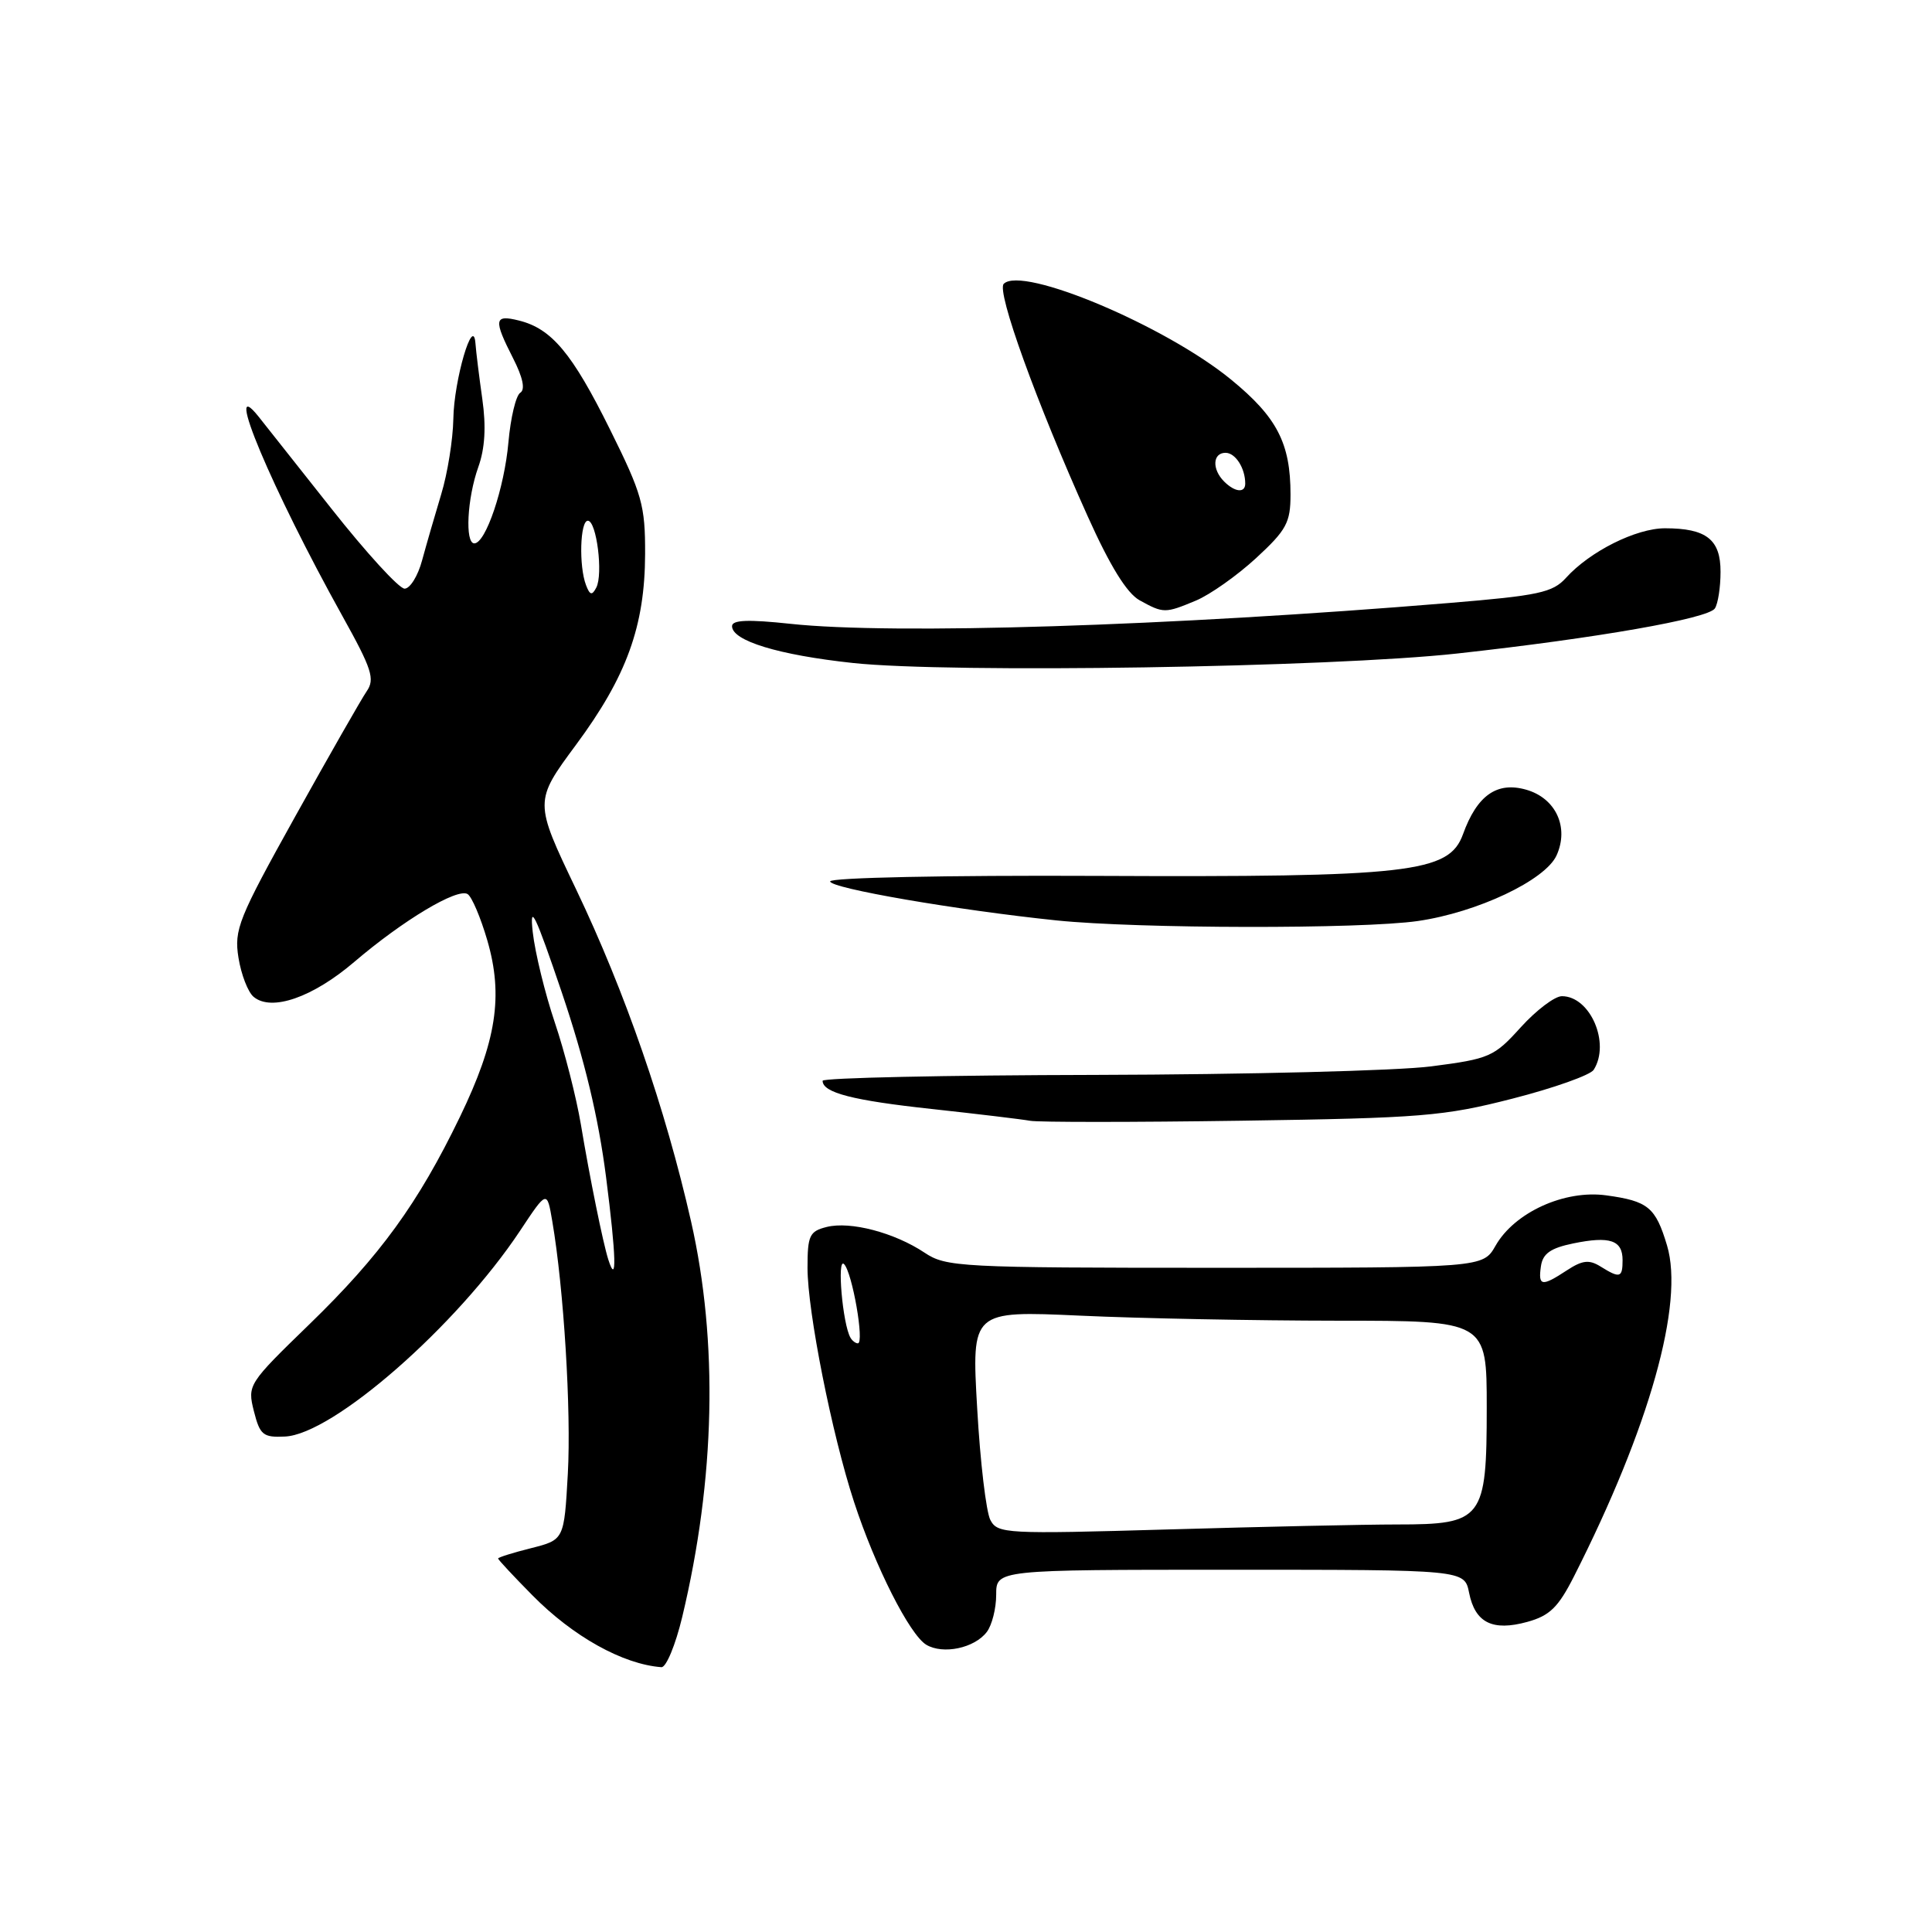 <?xml version="1.0" encoding="UTF-8" standalone="no"?>
<!DOCTYPE svg PUBLIC "-//W3C//DTD SVG 1.1//EN" "http://www.w3.org/Graphics/SVG/1.1/DTD/svg11.dtd" >
<svg xmlns="http://www.w3.org/2000/svg" xmlns:xlink="http://www.w3.org/1999/xlink" version="1.1" viewBox="0 0 256 256">
 <g >
 <path fill="currentColor"
d=" M 90.40 214.25 C 94.78 195.94 95.18 177.79 91.57 161.85 C 88.17 146.86 82.83 131.43 76.34 117.85 C 70.77 106.20 70.77 106.20 76.34 98.67 C 83.05 89.60 85.45 82.95 85.48 73.41 C 85.50 66.97 85.08 65.47 80.83 56.91 C 75.82 46.80 73.09 43.54 68.75 42.47 C 65.47 41.65 65.37 42.34 67.99 47.48 C 69.29 50.03 69.62 51.62 68.94 52.04 C 68.36 52.40 67.66 55.35 67.37 58.59 C 66.84 64.65 64.36 72.00 62.85 72.00 C 61.59 72.00 61.90 66.02 63.38 61.88 C 64.26 59.42 64.43 56.54 63.91 52.88 C 63.49 49.92 63.08 46.60 63.00 45.50 C 62.71 41.64 60.15 50.35 60.07 55.50 C 60.02 58.25 59.30 62.75 58.46 65.50 C 57.63 68.25 56.49 72.19 55.93 74.25 C 55.38 76.31 54.33 78.00 53.61 78.00 C 52.88 78.00 48.51 73.22 43.90 67.38 C 39.28 61.53 34.94 56.05 34.26 55.20 C 29.44 49.16 36.03 64.83 45.36 81.61 C 49.29 88.67 49.71 89.98 48.58 91.61 C 47.87 92.65 43.61 100.11 39.12 108.18 C 31.59 121.72 31.00 123.17 31.60 126.91 C 31.96 129.14 32.86 131.47 33.61 132.09 C 35.98 134.06 41.42 132.17 46.93 127.47 C 53.42 121.93 60.60 117.63 61.96 118.47 C 62.52 118.82 63.69 121.58 64.57 124.60 C 66.72 131.98 65.78 137.98 60.94 148.00 C 55.40 159.46 50.37 166.38 40.99 175.48 C 32.89 183.34 32.77 183.51 33.64 186.98 C 34.44 190.14 34.85 190.49 37.75 190.35 C 44.12 190.07 60.52 175.71 68.90 163.10 C 72.48 157.70 72.48 157.70 73.18 161.82 C 74.71 170.76 75.70 186.95 75.24 195.27 C 74.75 204.03 74.75 204.03 70.37 205.14 C 67.97 205.74 66.00 206.36 66.00 206.51 C 66.00 206.66 68.04 208.85 70.54 211.38 C 75.93 216.85 82.54 220.53 87.64 220.91 C 88.27 220.96 89.51 217.96 90.40 214.25 Z  M 130.75 216.25 C 131.44 215.35 132.00 213.13 132.00 211.31 C 132.00 208.00 132.00 208.00 163.03 208.00 C 194.05 208.00 194.05 208.00 194.66 211.04 C 195.45 215.02 197.76 216.18 202.37 214.91 C 205.35 214.09 206.48 212.98 208.56 208.88 C 218.57 189.13 223.19 172.70 220.89 165.03 C 219.37 159.96 218.39 159.15 212.83 158.39 C 207.30 157.63 200.68 160.65 198.17 165.06 C 196.50 167.99 196.50 167.99 161.00 167.99 C 127.15 167.99 125.36 167.89 122.50 165.98 C 118.52 163.33 112.68 161.79 109.54 162.58 C 107.26 163.15 107.00 163.71 107.00 168.00 C 107.00 173.77 110.23 190.06 113.16 199.00 C 115.96 207.58 120.54 216.62 122.74 217.94 C 124.96 219.26 129.12 218.39 130.75 216.25 Z  M 200.43 145.57 C 205.90 144.17 210.73 142.45 211.17 141.76 C 213.41 138.24 210.72 132.00 206.96 132.00 C 206.01 132.00 203.56 133.86 201.51 136.12 C 197.97 140.04 197.38 140.30 189.64 141.30 C 185.16 141.88 165.19 142.38 145.25 142.43 C 125.31 142.47 109.00 142.82 109.00 143.21 C 109.00 144.79 113.01 145.82 123.50 146.95 C 129.55 147.61 135.40 148.31 136.50 148.51 C 137.60 148.71 150.20 148.71 164.50 148.50 C 188.38 148.15 191.31 147.91 200.43 145.57 Z  M 187.87 122.04 C 195.74 120.90 204.75 116.64 206.25 113.35 C 207.94 109.63 206.16 105.76 202.23 104.64 C 198.35 103.53 195.71 105.39 193.85 110.55 C 192.00 115.66 186.82 116.25 145.25 116.06 C 125.35 115.97 110.00 116.29 110.00 116.79 C 110.00 117.70 126.78 120.59 140.00 121.96 C 150.79 123.07 180.40 123.12 187.87 122.04 Z  M 193.12 86.59 C 211.62 84.55 226.35 81.97 227.23 80.62 C 227.64 80.00 227.98 77.83 227.98 75.79 C 228.00 71.49 226.11 70.00 220.62 70.00 C 216.79 70.00 210.66 73.07 207.50 76.57 C 205.74 78.52 203.88 78.92 192.00 79.90 C 154.87 82.97 118.29 84.12 104.75 82.66 C 99.14 82.06 97.00 82.14 97.00 82.97 C 97.00 84.91 103.16 86.79 113.02 87.85 C 125.88 89.23 176.33 88.44 193.12 86.59 Z  M 158.47 79.58 C 160.35 78.79 163.93 76.26 166.44 73.95 C 170.47 70.23 171.00 69.25 171.00 65.52 C 171.00 58.74 169.22 55.29 163.14 50.31 C 154.44 43.17 135.42 35.16 133.00 37.61 C 132.02 38.60 137.32 53.28 144.12 68.40 C 147.09 75.01 149.31 78.60 151.00 79.54 C 154.17 81.29 154.37 81.29 158.47 79.58 Z  M 80.60 166.89 C 79.90 164.69 78.15 156.09 76.97 149.00 C 76.37 145.43 74.82 139.35 73.52 135.50 C 72.22 131.65 70.90 126.25 70.59 123.50 C 70.15 119.52 70.93 121.15 74.44 131.50 C 77.48 140.49 79.29 148.05 80.31 156.00 C 81.65 166.49 81.76 170.51 80.60 166.89 Z  M 77.65 77.53 C 76.69 75.03 76.86 69.00 77.89 69.00 C 79.05 69.00 79.94 76.09 79.01 77.86 C 78.45 78.94 78.16 78.87 77.65 77.53 Z  M 131.23 201.41 C 130.67 200.36 129.88 193.69 129.48 186.59 C 128.74 173.68 128.74 173.68 143.12 174.33 C 151.03 174.70 166.39 174.99 177.25 175.00 C 197.00 175.00 197.00 175.00 197.00 186.50 C 197.00 201.32 196.48 202.00 185.16 202.00 C 180.85 202.00 167.18 202.30 154.78 202.66 C 133.27 203.28 132.19 203.23 131.23 201.41 Z  M 112.69 177.25 C 111.65 175.46 110.88 166.54 111.84 167.50 C 112.93 168.59 114.57 178.00 113.67 178.00 C 113.37 178.00 112.92 177.66 112.69 177.25 Z  M 204.18 167.79 C 204.42 166.11 205.45 165.38 208.46 164.76 C 213.32 163.76 215.00 164.33 215.00 166.97 C 215.00 169.32 214.65 169.42 212.08 167.82 C 210.57 166.88 209.68 166.98 207.63 168.32 C 204.28 170.52 203.80 170.44 204.18 167.79 Z  M 162.20 63.80 C 160.57 62.17 160.68 60.00 162.39 60.00 C 163.70 60.00 165.00 62.03 165.00 64.08 C 165.00 65.36 163.63 65.23 162.20 63.80 Z "/>
</g>
</svg>